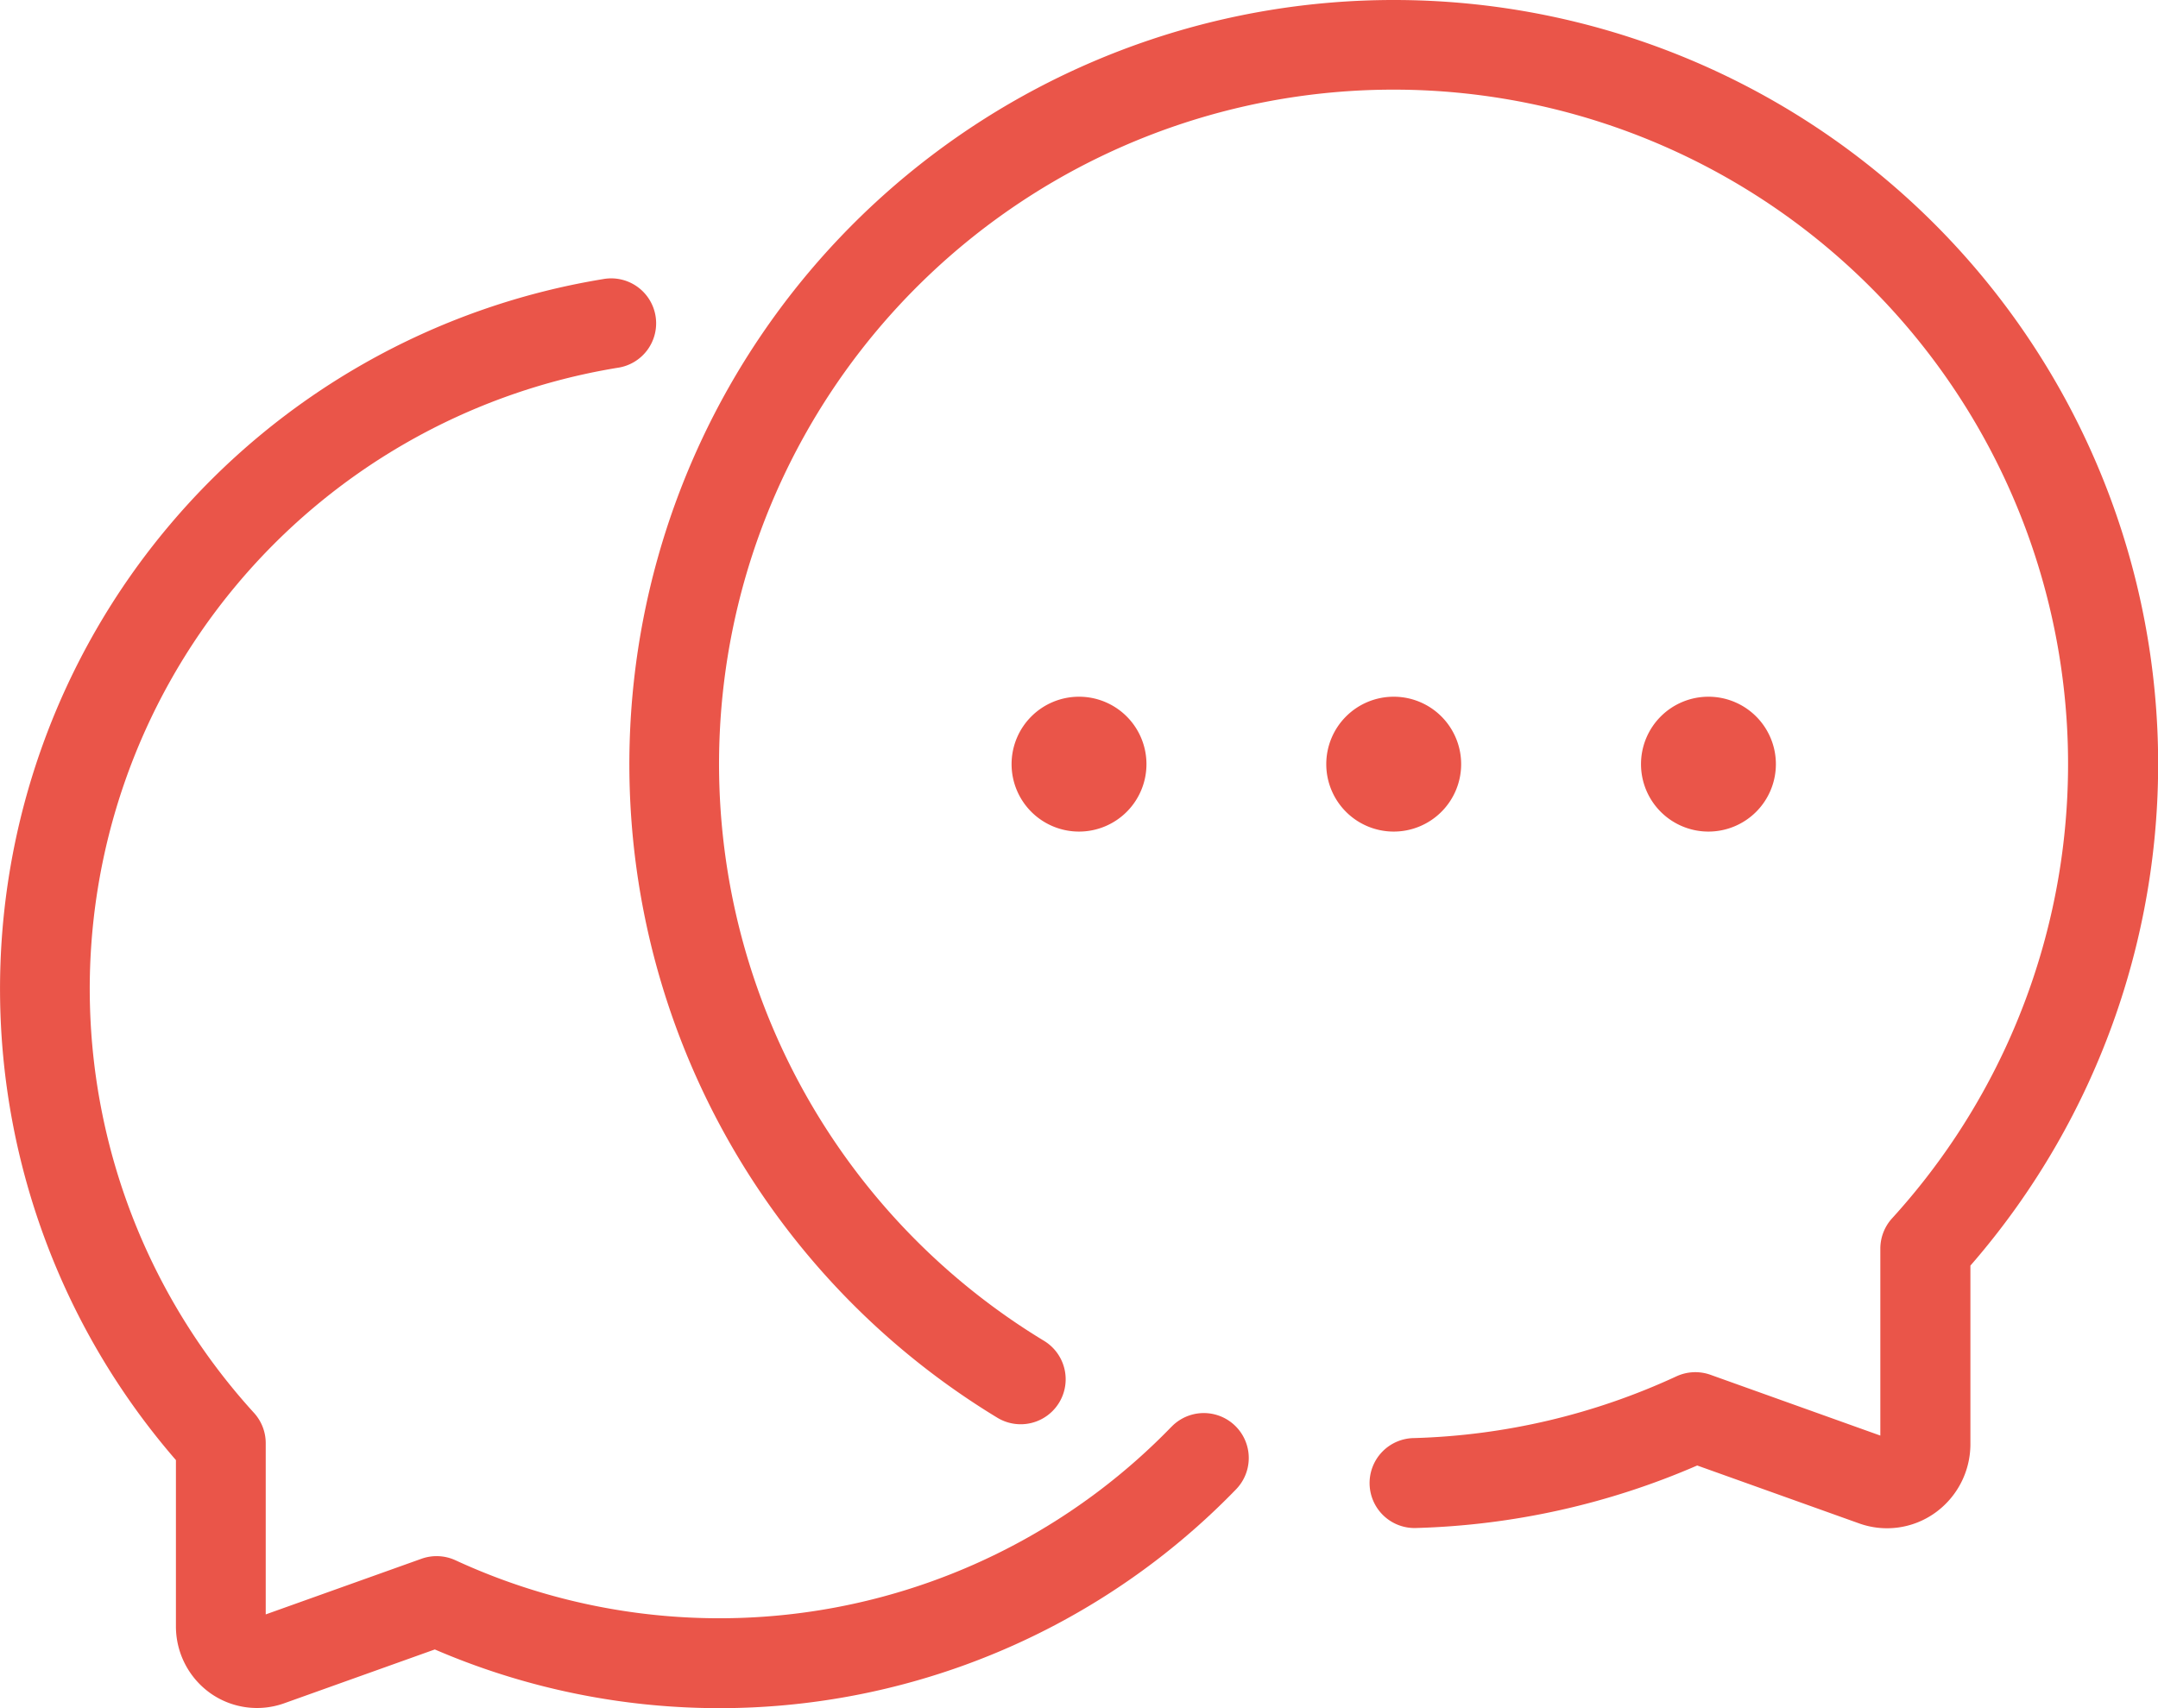<svg xmlns="http://www.w3.org/2000/svg" xmlns:xlink="http://www.w3.org/1999/xlink" width="109.466" height="86.66" viewBox="0 0 109.466 86.66">
  <defs>
    <clipPath id="clip-path">
      <rect id="Rectangle_64" data-name="Rectangle 64" width="109.466" height="86.66" fill="#ea5549"/>
    </clipPath>
  </defs>
  <g id="chat" clip-path="url(#clip-path)">
    <path id="Path_39" data-name="Path 39" d="M169.43,0a38.774,38.774,0,0,0-20.107,71.926,2.281,2.281,0,0,0,2.37-3.9,34.215,34.215,0,1,1,43.021-6.22,2.288,2.288,0,0,0-.6,1.537v9.489L185.5,69.749a2.288,2.288,0,0,0-1.727.077,33.944,33.944,0,0,1-13.307,3.133,2.282,2.282,0,1,0,.137,4.561,38.463,38.463,0,0,0,14.222-3.17l8.219,2.94a4.19,4.19,0,0,0,3.828-.524,4.287,4.287,0,0,0,1.811-3.5V64.21A38.762,38.762,0,0,0,169.429,0Z" transform="translate(-98.733)" fill="#ea5549"/>
    <path id="Path_40" data-name="Path 40" d="M59.425,116.081a31.922,31.922,0,0,1-36.319,6.776,2.286,2.286,0,0,0-1.727-.077l-7.9,2.823V116.91a2.283,2.283,0,0,0-.6-1.537A31.931,31.931,0,0,1,31.317,62.359a2.28,2.28,0,1,0-.73-4.5A36.489,36.489,0,0,0,8.924,117.774v8.434a4.157,4.157,0,0,0,1.758,3.4,4.1,4.1,0,0,0,3.72.509l7.654-2.736A36.48,36.48,0,0,0,62.7,119.257a2.28,2.28,0,1,0-3.272-3.177Z" transform="translate(0 -43.698)" fill="#ea5549"/>
    <path id="Path_41" data-name="Path 41" d="M282.171,148.081a3.421,3.421,0,1,1-3.421-3.421,3.42,3.42,0,0,1,3.421,3.421" transform="translate(-208.053 -109.313)" fill="#ea5549"/>
    <path id="Path_42" data-name="Path 42" d="M216.841,148.081a3.421,3.421,0,1,1-3.421-3.421,3.421,3.421,0,0,1,3.421,3.421" transform="translate(-158.686 -109.313)" fill="#ea5549"/>
    <path id="Path_43" data-name="Path 43" d="M347.511,148.081a3.421,3.421,0,1,1-3.421-3.421,3.421,3.421,0,0,1,3.421,3.421" transform="translate(-257.428 -109.313)" fill="#ea5549"/>
  </g>
</svg>
